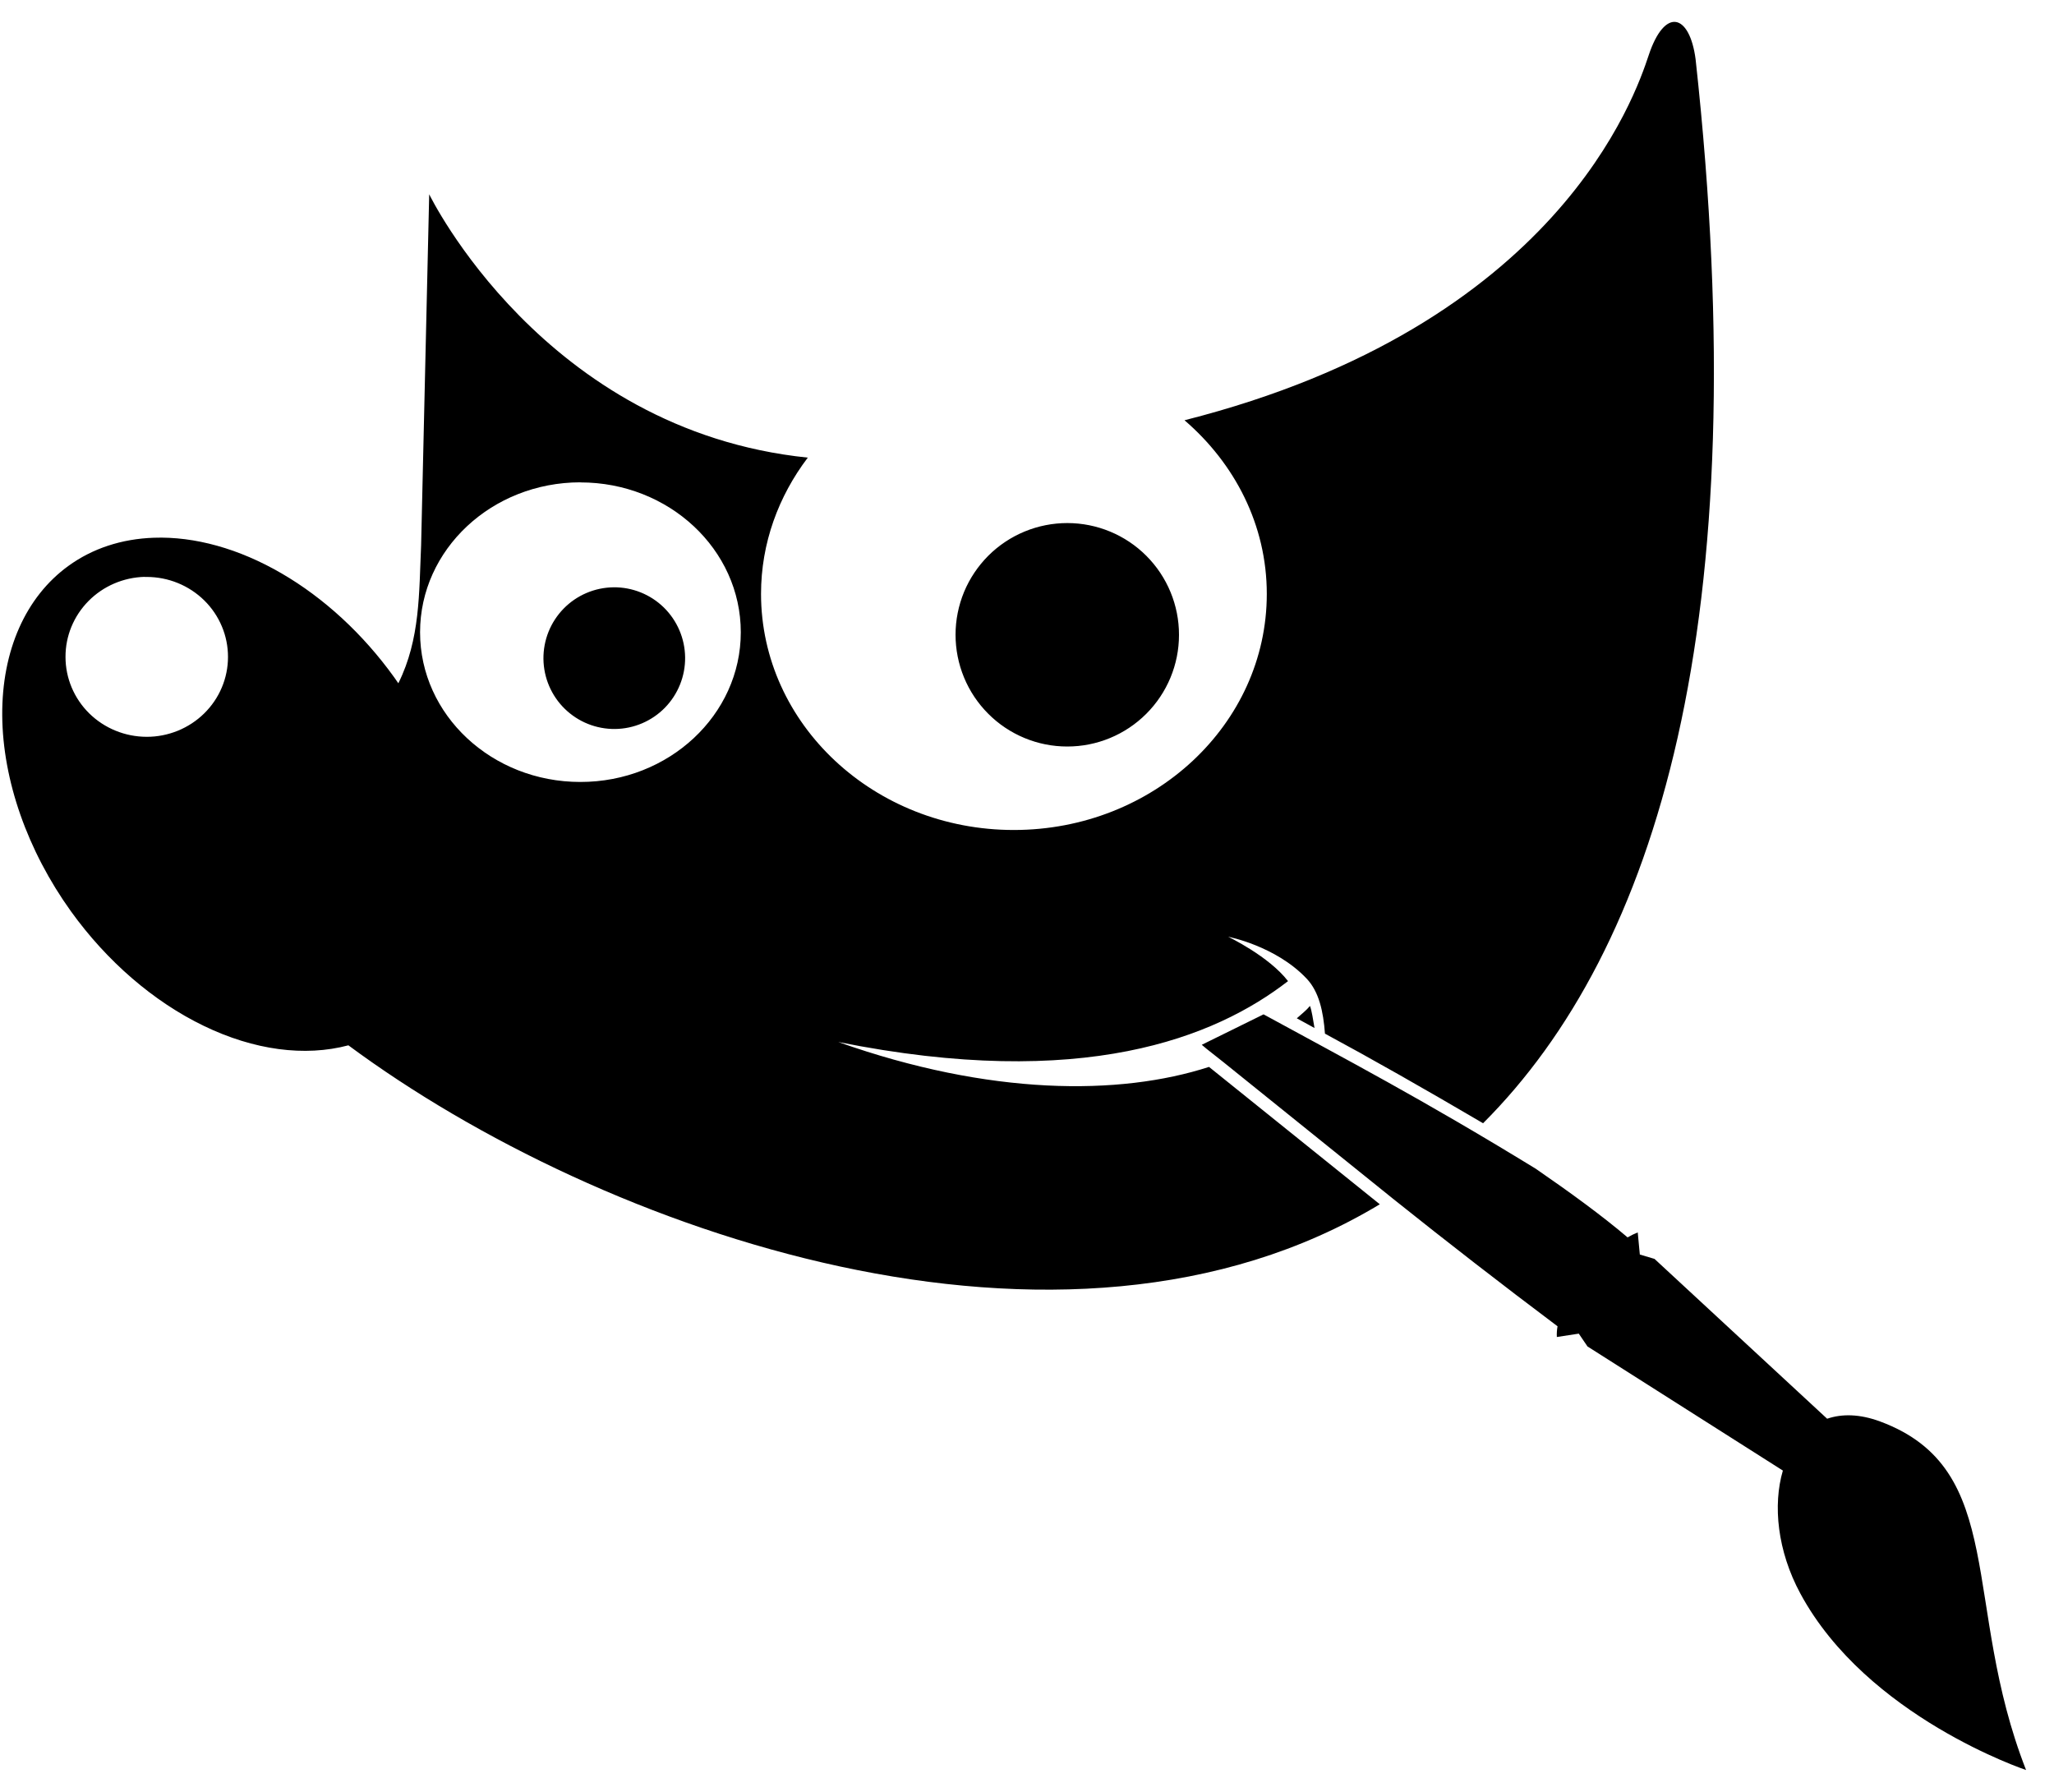 <svg width="47" height="41" viewBox="0 0 47 41" fill="none" xmlns="http://www.w3.org/2000/svg">
<path d="M38.349 0.503C38.145 0.472 37.909 0.709 37.724 1.269C37.421 2.176 35.654 7.449 27.104 9.616C28.254 10.604 28.987 12.012 28.987 13.589C28.987 16.574 26.394 18.991 23.198 18.991C20.005 18.991 17.416 16.572 17.414 13.589C17.414 12.425 17.815 11.354 18.484 10.471C12.435 9.849 9.821 4.445 9.821 4.445L9.636 12.477C9.587 13.566 9.618 14.621 9.115 15.634C9.083 15.588 9.051 15.541 9.018 15.495C8.308 14.508 7.415 13.684 6.442 13.119C5.47 12.554 4.457 12.271 3.521 12.304C2.784 12.329 2.116 12.549 1.566 12.948C0.586 13.658 0.041 14.889 0.051 16.37C0.062 17.852 0.627 19.463 1.622 20.85C2.447 21.997 3.515 22.919 4.663 23.473C5.81 24.028 6.973 24.184 7.972 23.918C13.755 28.201 24.339 31.921 31.573 27.555L27.665 24.412C25.612 25.077 22.641 25.068 19.181 23.842C24.777 24.965 27.806 23.74 29.473 22.449C29.033 21.878 28.103 21.434 28.103 21.434C28.103 21.434 29.189 21.641 29.898 22.391C30.181 22.69 30.28 23.138 30.318 23.651C31.385 24.226 32.601 24.917 33.936 25.701C37.911 21.726 40.213 14.252 38.799 1.356C38.731 0.836 38.554 0.535 38.349 0.503ZM13.279 11.038C15.306 11.036 16.951 12.572 16.951 14.467C16.951 16.358 15.305 17.894 13.279 17.892C11.252 17.892 9.612 16.358 9.612 14.467C9.612 12.574 11.252 11.038 13.279 11.036V11.038ZM24.424 11.968C24.088 11.968 23.755 12.034 23.445 12.162C23.135 12.29 22.853 12.478 22.615 12.715C22.378 12.953 22.189 13.234 22.06 13.544C21.932 13.854 21.865 14.187 21.865 14.523C21.865 14.858 21.931 15.191 22.059 15.501C22.187 15.812 22.375 16.093 22.613 16.331C22.85 16.569 23.131 16.757 23.442 16.886C23.752 17.015 24.084 17.081 24.42 17.081C25.098 17.082 25.748 16.813 26.228 16.334C26.708 15.855 26.978 15.205 26.978 14.527C26.979 13.848 26.71 13.198 26.231 12.718C25.752 12.238 25.102 11.969 24.424 11.968ZM3.311 13.201C3.312 13.201 3.313 13.201 3.314 13.201C3.328 13.201 3.341 13.201 3.355 13.201C3.6 13.201 3.842 13.248 4.068 13.34C4.294 13.432 4.5 13.567 4.673 13.737C4.846 13.907 4.983 14.109 5.076 14.331C5.17 14.553 5.217 14.792 5.217 15.032C5.217 15.272 5.169 15.51 5.075 15.732C4.982 15.954 4.844 16.155 4.671 16.325C4.499 16.494 4.293 16.629 4.067 16.721C3.841 16.812 3.599 16.86 3.355 16.859C2.862 16.858 2.39 16.665 2.042 16.323C1.694 15.98 1.499 15.516 1.499 15.032C1.497 14.554 1.686 14.095 2.025 13.752C2.364 13.409 2.826 13.211 3.313 13.199L3.311 13.201ZM14.037 13.438C13.824 13.441 13.614 13.485 13.418 13.569C13.222 13.653 13.045 13.774 12.896 13.927C12.748 14.079 12.63 14.259 12.551 14.457C12.472 14.654 12.433 14.866 12.435 15.078C12.438 15.291 12.482 15.502 12.566 15.697C12.65 15.893 12.771 16.07 12.924 16.219C13.076 16.367 13.256 16.485 13.454 16.564C13.651 16.643 13.863 16.682 14.075 16.68C14.505 16.675 14.916 16.499 15.216 16.192C15.516 15.884 15.682 15.47 15.677 15.04C15.672 14.61 15.496 14.2 15.189 13.899C14.881 13.599 14.467 13.433 14.037 13.438ZM29.975 23.017C29.892 23.119 29.776 23.207 29.674 23.3L30.079 23.522C30.046 23.329 30.015 23.117 29.975 23.017ZM28.914 23.209L27.499 23.906L27.615 24.003L27.997 24.305L31.845 27.404L31.873 27.427C33.114 28.419 34.37 29.393 35.64 30.347C35.625 30.428 35.62 30.51 35.624 30.592L36.126 30.515L36.325 30.808L40.796 33.648C40.564 34.439 40.67 35.487 41.195 36.46C42.719 39.286 46.361 40.5 46.361 40.5C44.873 36.703 45.957 33.614 43.022 32.525C42.555 32.352 42.148 32.346 41.809 32.462L37.859 28.805L37.523 28.705L37.475 28.199C37.395 28.231 37.317 28.269 37.243 28.313C36.653 27.811 35.918 27.277 35.14 26.741C32.508 25.129 30.785 24.232 28.912 23.209H28.914Z" fill="black"/>
</svg>
